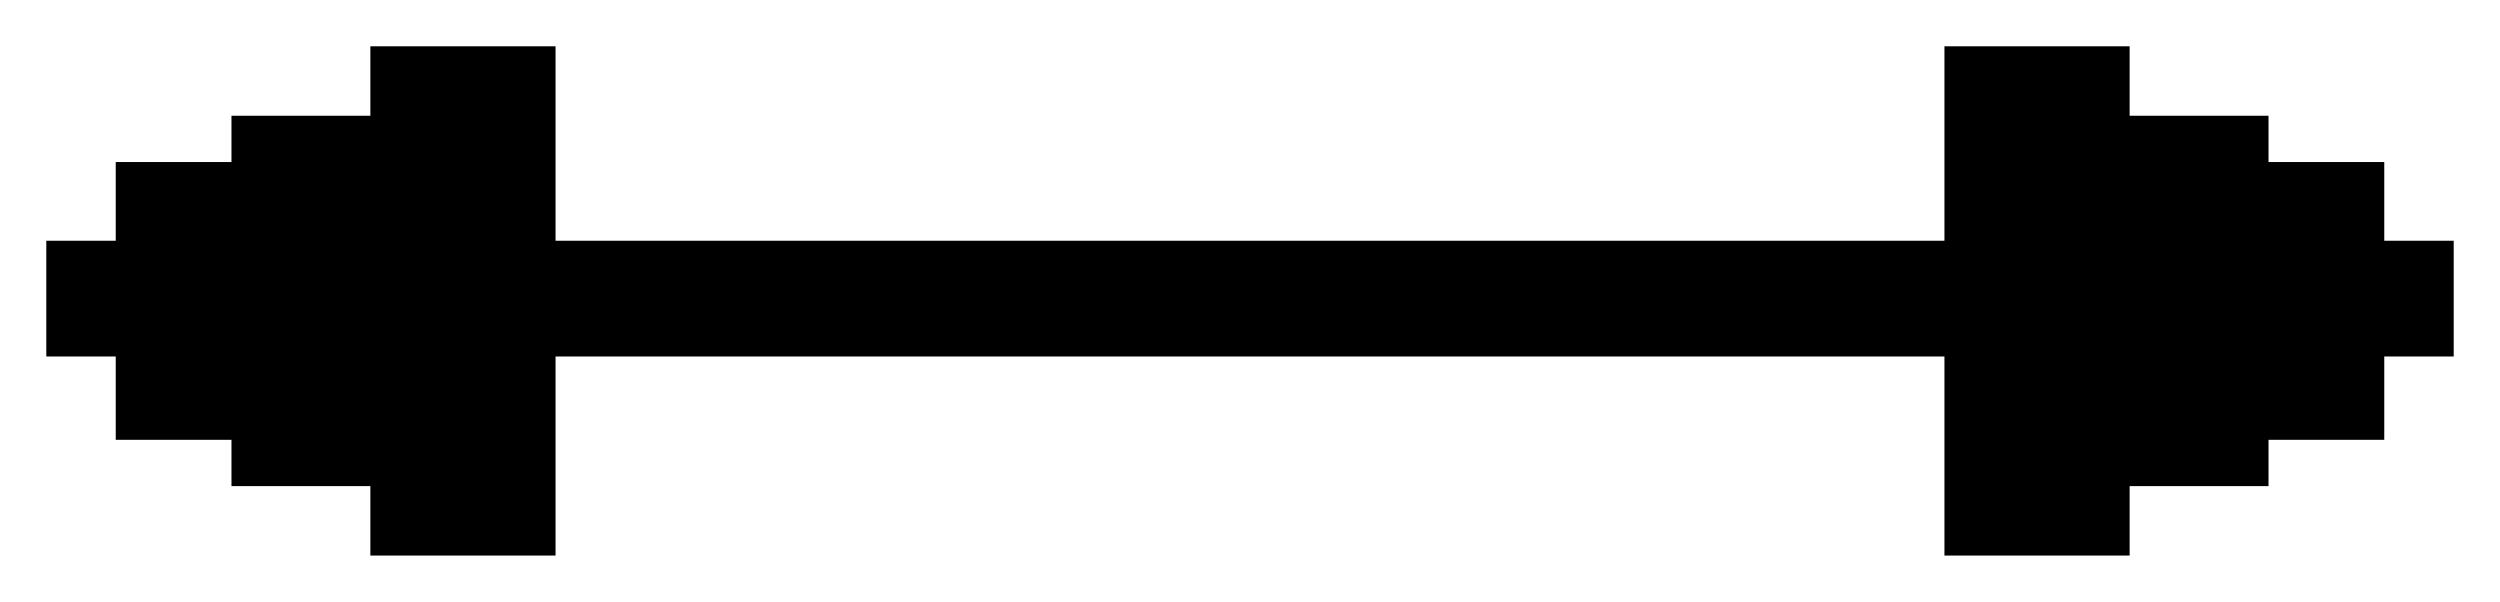 <svg id="barbel" width="540" height="130" xmlns="http://www.w3.org/2000/svg">
 <!-- Created with SVG-edit - http://svg-edit.googlecode.com/ -->
 <title>Barbell</title>
 <defs>
  <mask id="inner"  stroke="none">
   <rect id="svg_1" x="0" y="0" width="540" height="130" fill="white"/>
   <g fill="black">
    <rect id="svg_1" height="15" width="300" y="57" x="120"/>
    <rect id="svg_2" height="100" width="30" y="15" x="85"/>
    <rect id="svg_3" height="100" width="30" y="15" x="425"/>
    <rect id="svg_4" height="70" width="25" y="30" x="55"/>
    <rect id="svg_5" height="70" width="25" y="30" x="460"/>
    <rect id="svg_6" height="50" width="20" y="40" x="30"/>
    <rect id="svg_7" height="50" width="20" y="40" x="490"/>
    <rect id="svg_8" height="15" width="10" y="57" x="515"/>
    <rect id="svg_10" height="15" width="10" y="57" x="15"/>
   </g>
  </mask>
 </defs>
<g fill="currentColor">
  <title>Layer 1</title>
  <g id="outer" mask="url(#inner)" stroke-width="0">
   <rect id="svg_22" height="60" width="30" y="35" x="485"/>
   <rect id="svg_21" height="60" width="30" y="35" x="25"/>
   <rect id="svg_20" height="80" width="35" y="25" x="455"/>
   <rect id="svg_19" height="80" width="35" y="25" x="50"/>
   <rect id="svg_18" height="110" width="40" y="10" x="420"/>
   <rect id="svg_17" height="110" width="40" y="10" x="80"/>
   <rect id="svg_16" height="25" width="520" y="52" x="10"/>
  </g> 
 </g>
</svg>
